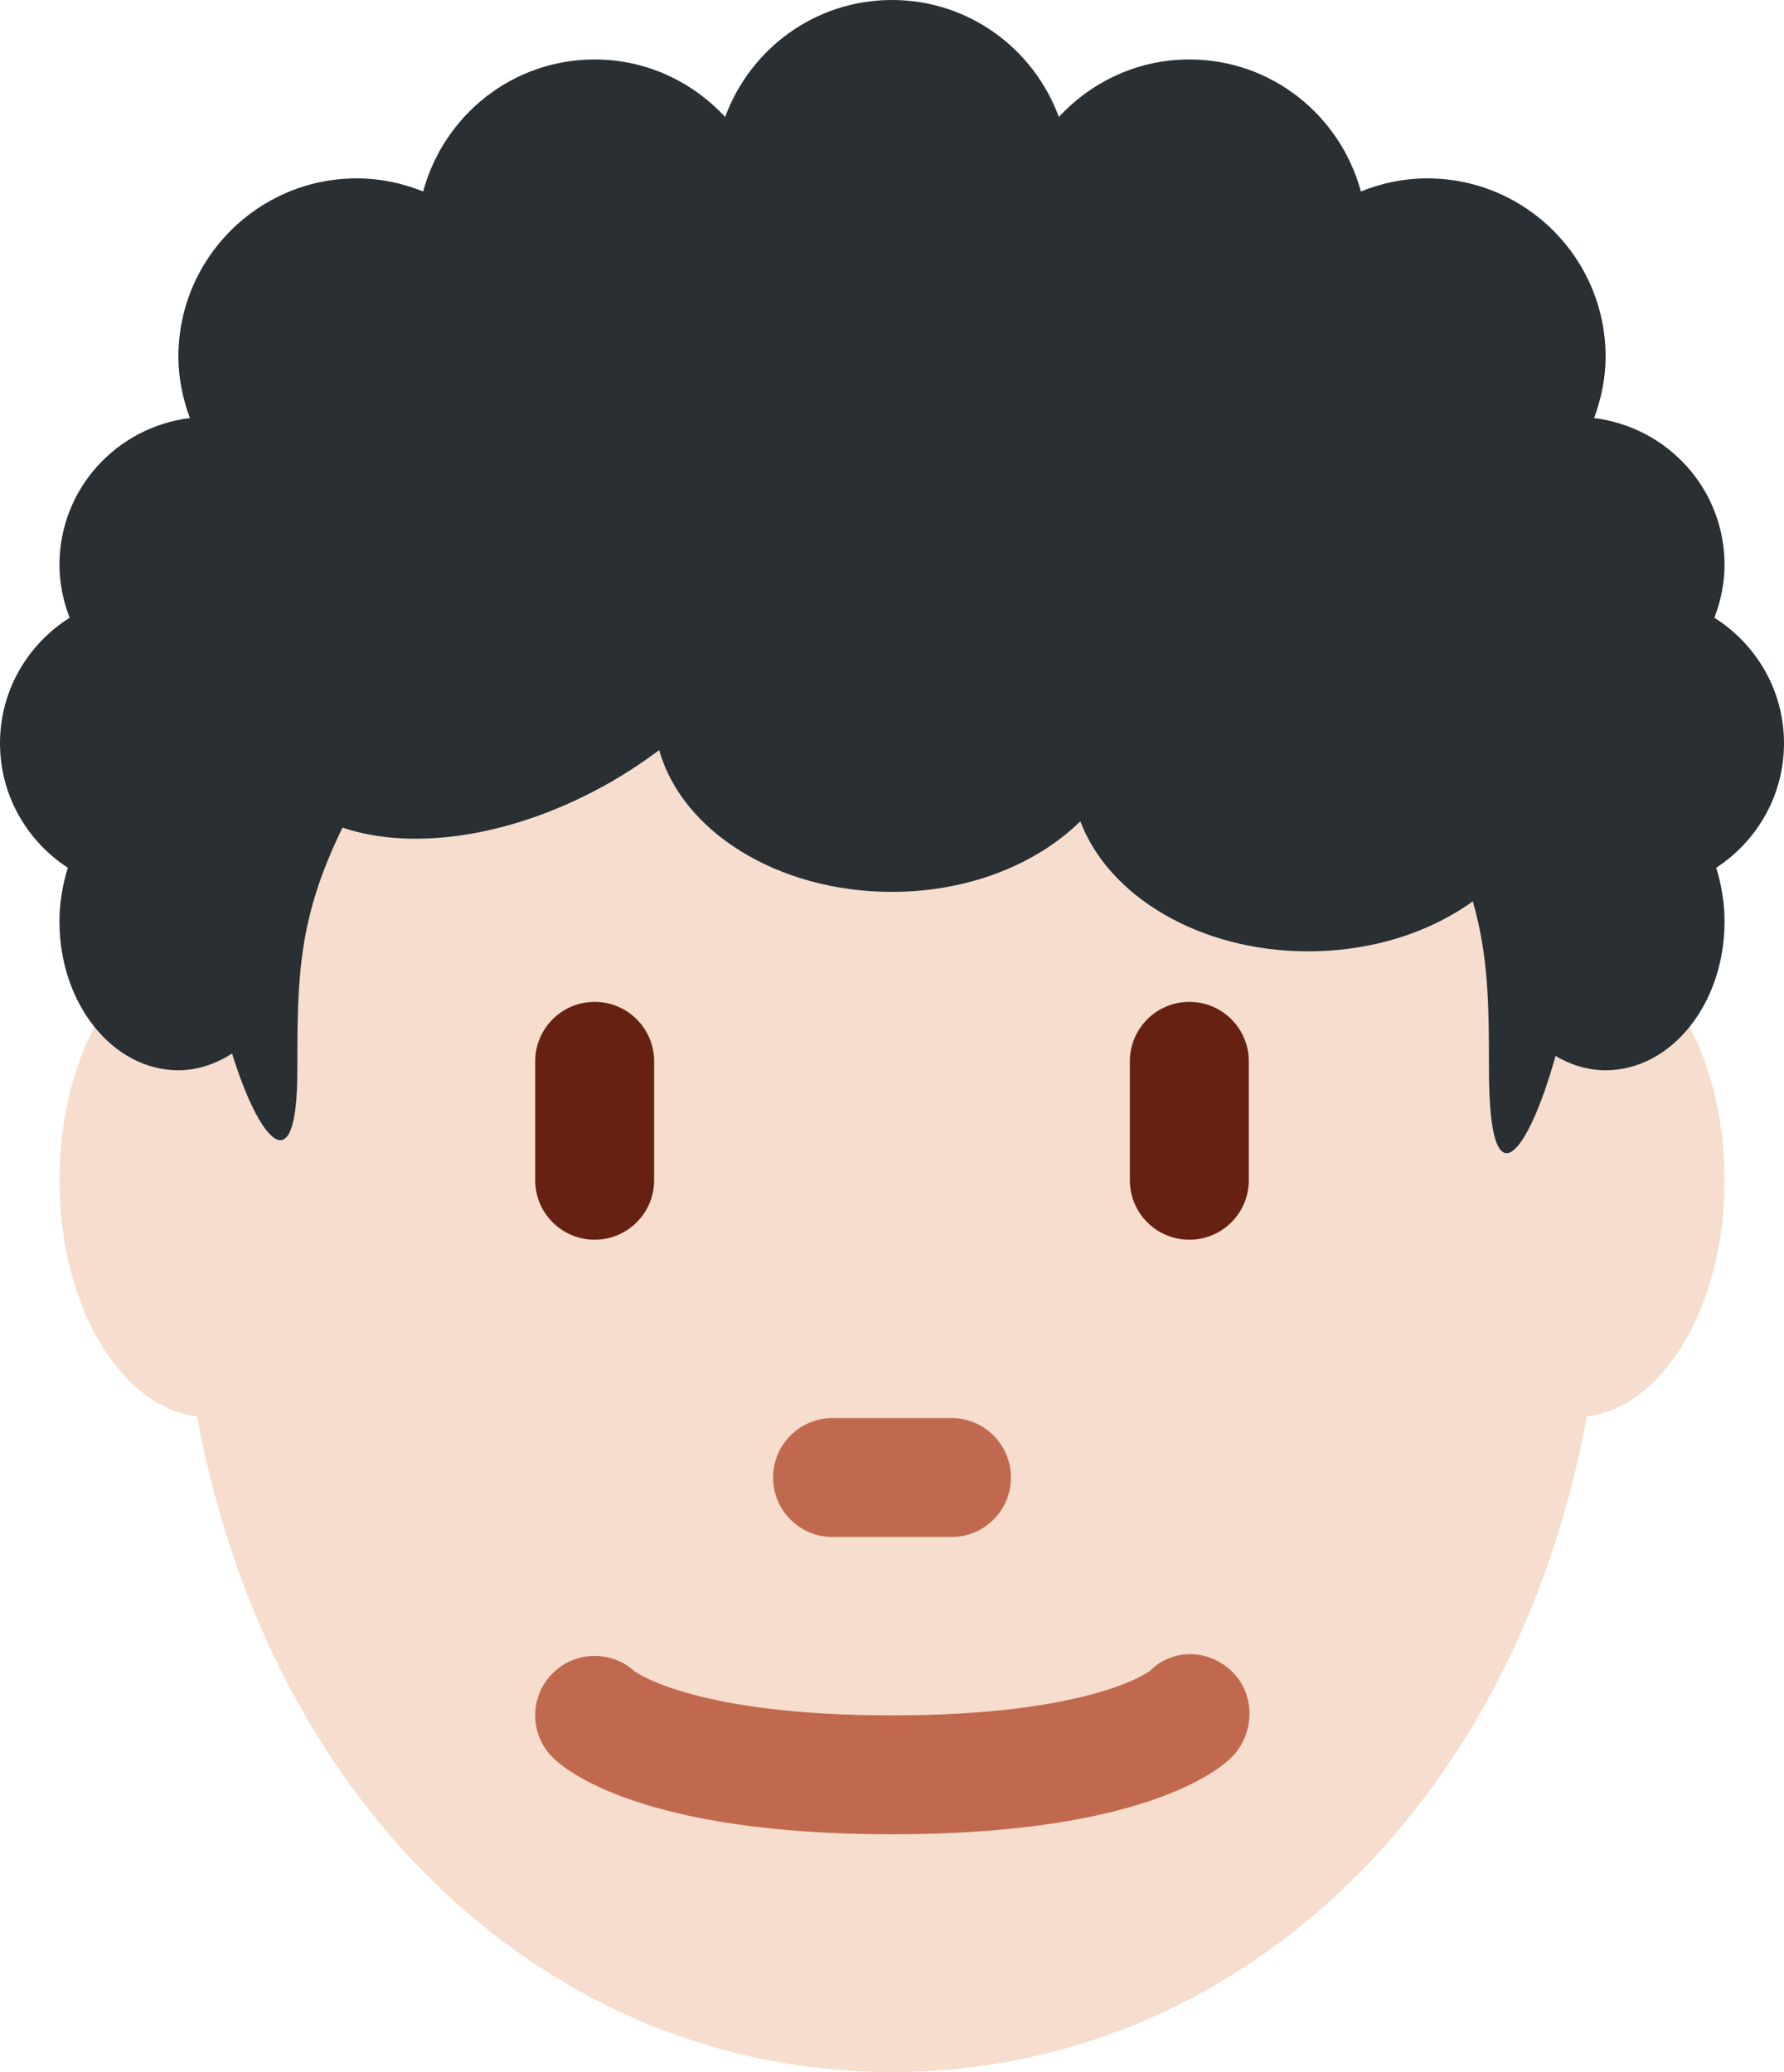 <?xml version="1.0" encoding="UTF-8" standalone="no"?>
<svg
   xmlns:dc="http://purl.org/dc/elements/1.1/"
   xmlns:cc="http://creativecommons.org/ns#"
   xmlns:rdf="http://www.w3.org/1999/02/22-rdf-syntax-ns#"
   xmlns:svg="http://www.w3.org/2000/svg"
   xmlns="http://www.w3.org/2000/svg"
   xmlns:sodipodi="http://sodipodi.sourceforge.net/DTD/sodipodi-0.dtd"
   xmlns:inkscape="http://www.inkscape.org/namespaces/inkscape"
   viewBox="0 0 30 34.85"
   id="svg2"
   version="1.1"
   inkscape:version="0.91 r13725"
   sodipodi:docname="1f468-1f3fb-200d-1f9b1.svg"
   width="30"
   height="34.85">
  <defs
     id="defs14" />
  <sodipodi:namedview
     pagecolor="#ffffff"
     bordercolor="#666666"
     borderopacity="1"
     objecttolerance="10"
     gridtolerance="10"
     guidetolerance="10"
     inkscape:pageopacity="0"
     inkscape:pageshadow="2"
     inkscape:window-width="640"
     inkscape:window-height="480"
     id="namedview12"
     showgrid="false"
     inkscape:zoom="6.5555556"
     inkscape:cx="15"
     inkscape:cy="17"
     inkscape:window-x="0"
     inkscape:window-y="0"
     inkscape:window-maximized="0"
     inkscape:current-layer="svg2" />
  <path
     d="m 29,19.85 c 0,-2.209 -1.119,-4 -2.5,-4 -0.012,0 -0.021,0.005 -0.033,0.005 C 24.955,9.554 20.394,4.975 15,4.975 9.606,4.975 5.044,9.555 3.533,15.855 3.521,15.854 3.511,15.85 3.5,15.85 c -1.381,0 -2.5,1.791 -2.5,4 0,2.107 1.021,3.815 2.314,3.97 1.223,6.649 5.985,11.03 11.686,11.03 5.7,0 10.463,-4.381 11.685,-11.03 C 27.979,23.665 29,21.957 29,19.85 Z"
     id="path4"
     inkscape:connector-curvature="0"
     style="fill:#f6ddcd" />
  <path
     d="m 10,20.85 c -0.552,0 -1,-0.447 -1,-1 l 0,-2 c 0,-0.552 0.448,-1 1,-1 0.552,0 1,0.448 1,1 l 0,2 c 0,0.553 -0.448,1 -1,1 z m 10,0 c -0.553,0 -1,-0.447 -1,-1 l 0,-2 c 0,-0.552 0.447,-1 1,-1 0.553,0 1,0.448 1,1 l 0,2 c 0,0.553 -0.447,1 -1,1 z"
     id="path6"
     inkscape:connector-curvature="0"
     style="fill:#662113" />
  <path
     d="m 15,30.85 c -4.201,0 -5.491,-1.077 -5.707,-1.293 -0.391,-0.391 -0.391,-1.023 0,-1.414 0.378,-0.379 0.984,-0.39 1.376,-0.036 0.08,0.058 1.1,0.743 4.331,0.743 3.355,0 4.326,-0.739 4.336,-0.747 0.39,-0.389 1.001,-0.37 1.393,0.021 0.391,0.391 0.369,1.043 -0.021,1.434 C 20.491,29.773 19.201,30.85 15,30.85 Z m 1,-5 -2,0 c -0.552,0 -1,-0.447 -1,-1 0,-0.553 0.448,-1 1,-1 l 2,0 c 0.553,0 1,0.447 1,1 0,0.553 -0.447,1 -1,1 z"
     id="path8"
     inkscape:connector-curvature="0"
     style="fill:#c1694f" />
  <path
     d="M 30,12.5 C 30,11.609 29.531,10.833 28.829,10.39 28.935,10.113 29,9.815 29,9.5 29,8.224 28.041,7.184 26.807,7.031 26.925,6.708 27,6.364 27,6 27,4.343 25.657,3 24,3 23.605,3 23.23,3.081 22.885,3.22 22.539,1.944 21.385,1 20,1 19.13,1 18.354,1.376 17.806,1.967 17.384,0.821 16.292,0 15,0 13.708,0 12.616,0.821 12.194,1.967 11.646,1.376 10.87,1 10,1 8.615,1 7.461,1.944 7.116,3.22 6.77,3.081 6.395,3 6,3 4.343,3 3,4.343 3,6 3,6.364 3.075,6.708 3.193,7.031 1.959,7.184 1,8.224 1,9.5 1,9.815 1.065,10.113 1.171,10.39 0.469,10.833 0,11.609 0,12.5 0,13.378 0.455,14.148 1.141,14.594 1.053,14.875 1,15.179 1,15.5 1,16.881 1.895,18 3,18 3.327,18 3.63,17.893 3.903,17.719 4.347,19.162 5,19.982 5,18 5,16.415 5.013,15.448 5.76,13.919 6.949,14.322 8.668,14.078 10.293,13.14 10.575,12.977 10.838,12.8 11.086,12.615 11.464,13.977 13.072,15 15,15 16.296,15 17.437,14.53 18.167,13.813 18.643,15.072 20.169,16 22,16 c 1.076,0 2.049,-0.322 2.767,-0.841 0.262,0.914 0.272,1.723 0.272,2.841 0,2.348 0.674,1.358 1.119,-0.24 0.256,0.15 0.54,0.24 0.842,0.24 1.105,0 2,-1.119 2,-2.5 0,-0.321 -0.053,-0.625 -0.14,-0.906 C 29.545,14.148 30,13.378 30,12.5 Z"
     id="path10"
     inkscape:connector-curvature="0"
     style="fill:#292f33" />
</svg>
